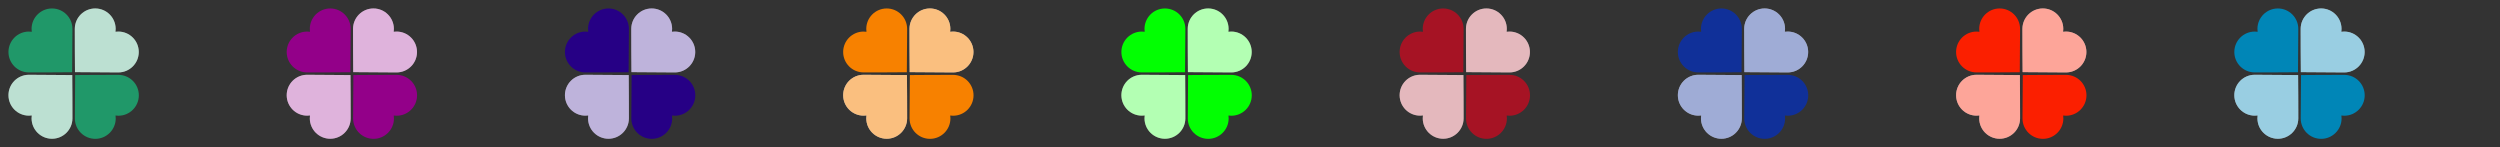 <svg width="611" height="36" viewBox="0 0 611 36" fill="none" xmlns="http://www.w3.org/2000/svg">
<rect x="0" y="0" width="611" height="36" fill="#333333" stroke="none"/>
<g clip-path="url(#clip0_1_115)">
<path fill-rule="evenodd" clip-rule="evenodd" d="M164.939 28.284C164.699 28.284 164.464 28.267 164.233 28.235C164.266 28.465 164.283 28.7 164.283 28.94C164.283 31.697 162.047 33.932 159.29 33.932C156.532 33.932 154.296 31.697 154.296 28.94C154.296 28.65 154.369 18.345 154.369 18.345C154.598 18.313 164.7 18.299 164.939 18.299C167.696 18.299 169.932 20.535 169.932 23.292C169.932 26.049 167.696 28.284 164.939 28.284Z" fill="#260085"/>
<path fill-rule="evenodd" clip-rule="evenodd" d="M164.266 7.06C164.266 7.3 164.249 7.535 164.217 7.765C164.447 7.733 164.683 7.716 164.922 7.716C167.68 7.716 169.915 9.951 169.915 12.708C169.915 15.465 167.68 17.701 164.922 17.701C164.632 17.701 154.325 17.628 154.325 17.628C154.293 17.399 154.28 7.298 154.28 7.06C154.28 4.303 156.515 2.068 159.273 2.068C162.031 2.068 164.266 4.303 164.266 7.06Z" fill="white"/>
<path fill-rule="evenodd" clip-rule="evenodd" d="M164.266 7.06C164.266 7.3 164.249 7.535 164.217 7.765C164.447 7.733 164.683 7.716 164.922 7.716C167.68 7.716 169.915 9.951 169.915 12.708C169.915 15.465 167.68 17.701 164.922 17.701C164.632 17.701 154.325 17.628 154.325 17.628C154.293 17.399 154.28 7.298 154.28 7.06C154.28 4.303 156.515 2.068 159.273 2.068C162.031 2.068 164.266 4.303 164.266 7.06Z" fill="#260085" fill-opacity="0.3"/>
<path fill-rule="evenodd" clip-rule="evenodd" d="M143.717 28.917C143.717 28.678 143.734 28.442 143.767 28.212C143.536 28.245 143.301 28.262 143.061 28.262C140.304 28.262 138.068 26.026 138.068 23.269C138.068 20.512 140.304 18.277 143.061 18.277C143.351 18.277 153.658 18.349 153.658 18.349C153.69 18.578 153.704 28.679 153.704 28.917C153.704 31.674 151.468 33.91 148.71 33.91C145.953 33.91 143.717 31.674 143.717 28.917Z" fill="white"/>
<path fill-rule="evenodd" clip-rule="evenodd" d="M143.717 28.917C143.717 28.678 143.734 28.442 143.767 28.212C143.536 28.245 143.301 28.262 143.061 28.262C140.304 28.262 138.068 26.026 138.068 23.269C138.068 20.512 140.304 18.277 143.061 18.277C143.351 18.277 153.658 18.349 153.658 18.349C153.69 18.578 153.704 28.679 153.704 28.917C153.704 31.674 151.468 33.91 148.71 33.91C145.953 33.91 143.717 31.674 143.717 28.917Z" fill="#260085" fill-opacity="0.3"/>
<path fill-rule="evenodd" clip-rule="evenodd" d="M143.061 7.716C143.301 7.716 143.536 7.733 143.767 7.765C143.734 7.535 143.717 7.3 143.717 7.06C143.717 4.303 145.953 2.068 148.71 2.068C151.468 2.068 153.704 4.303 153.704 7.06C153.704 7.35 153.631 17.655 153.631 17.655C153.402 17.687 143.3 17.701 143.061 17.701C140.304 17.701 138.068 15.465 138.068 12.708C138.068 9.951 140.304 7.716 143.061 7.716Z" fill="#260085"/>
<path fill-rule="evenodd" clip-rule="evenodd" d="M232.939 28.284C232.699 28.284 232.464 28.267 232.233 28.235C232.266 28.465 232.283 28.7 232.283 28.94C232.283 31.697 230.047 33.932 227.29 33.932C224.532 33.932 222.296 31.697 222.296 28.94C222.296 28.65 222.369 18.345 222.369 18.345C222.598 18.313 232.7 18.299 232.939 18.299C235.696 18.299 237.932 20.535 237.932 23.292C237.932 26.049 235.696 28.284 232.939 28.284Z" fill="#F78100"/>
<path fill-rule="evenodd" clip-rule="evenodd" d="M232.266 7.06C232.266 7.3 232.249 7.535 232.217 7.765C232.447 7.733 232.683 7.716 232.922 7.716C235.68 7.716 237.915 9.951 237.915 12.708C237.915 15.465 235.68 17.701 232.922 17.701C232.632 17.701 222.325 17.628 222.325 17.628C222.293 17.399 222.28 7.298 222.28 7.06C222.28 4.303 224.515 2.068 227.273 2.068C230.031 2.068 232.266 4.303 232.266 7.06Z" fill="white"/>
<path fill-rule="evenodd" clip-rule="evenodd" d="M232.266 7.06C232.266 7.3 232.249 7.535 232.217 7.765C232.447 7.733 232.683 7.716 232.922 7.716C235.68 7.716 237.915 9.951 237.915 12.708C237.915 15.465 235.68 17.701 232.922 17.701C232.632 17.701 222.325 17.628 222.325 17.628C222.293 17.399 222.28 7.298 222.28 7.06C222.28 4.303 224.515 2.068 227.273 2.068C230.031 2.068 232.266 4.303 232.266 7.06Z" fill="#F78100" fill-opacity="0.5"/>
<path fill-rule="evenodd" clip-rule="evenodd" d="M211.717 28.917C211.717 28.678 211.734 28.442 211.767 28.212C211.536 28.245 211.301 28.262 211.061 28.262C208.304 28.262 206.068 26.026 206.068 23.269C206.068 20.512 208.304 18.277 211.061 18.277C211.351 18.277 221.658 18.349 221.658 18.349C221.69 18.578 221.704 28.679 221.704 28.917C221.704 31.674 219.468 33.91 216.71 33.91C213.953 33.91 211.717 31.674 211.717 28.917Z" fill="white"/>
<path fill-rule="evenodd" clip-rule="evenodd" d="M211.717 28.917C211.717 28.678 211.734 28.442 211.767 28.212C211.536 28.245 211.301 28.262 211.061 28.262C208.304 28.262 206.068 26.026 206.068 23.269C206.068 20.512 208.304 18.277 211.061 18.277C211.351 18.277 221.658 18.349 221.658 18.349C221.69 18.578 221.704 28.679 221.704 28.917C221.704 31.674 219.468 33.91 216.71 33.91C213.953 33.91 211.717 31.674 211.717 28.917Z" fill="#F78100" fill-opacity="0.5"/>
<path fill-rule="evenodd" clip-rule="evenodd" d="M211.061 7.716C211.301 7.716 211.536 7.733 211.767 7.765C211.734 7.535 211.717 7.3 211.717 7.06C211.717 4.303 213.953 2.068 216.71 2.068C219.468 2.068 221.704 4.303 221.704 7.06C221.704 7.35 221.631 17.655 221.631 17.655C221.402 17.687 211.3 17.701 211.061 17.701C208.304 17.701 206.068 15.465 206.068 12.708C206.068 9.951 208.304 7.716 211.061 7.716Z" fill="#F78100"/>
<path fill-rule="evenodd" clip-rule="evenodd" d="M300.939 28.284C300.699 28.284 300.464 28.267 300.233 28.235C300.266 28.465 300.283 28.7 300.283 28.94C300.283 31.697 298.047 33.932 295.29 33.932C292.532 33.932 290.296 31.697 290.296 28.94C290.296 28.65 290.369 18.345 290.369 18.345C290.598 18.313 300.7 18.299 300.939 18.299C303.696 18.299 305.932 20.535 305.932 23.292C305.932 26.049 303.696 28.284 300.939 28.284Z" fill="#02FF02"/>
<path fill-rule="evenodd" clip-rule="evenodd" d="M300.266 7.06C300.266 7.3 300.249 7.535 300.217 7.765C300.447 7.733 300.683 7.716 300.922 7.716C303.68 7.716 305.915 9.951 305.915 12.708C305.915 15.465 303.68 17.701 300.922 17.701C300.632 17.701 290.325 17.628 290.325 17.628C290.293 17.399 290.28 7.298 290.28 7.06C290.28 4.303 292.515 2.068 295.273 2.068C298.031 2.068 300.266 4.303 300.266 7.06Z" fill="white"/>
<path fill-rule="evenodd" clip-rule="evenodd" d="M300.266 7.06C300.266 7.3 300.249 7.535 300.217 7.765C300.447 7.733 300.683 7.716 300.922 7.716C303.68 7.716 305.915 9.951 305.915 12.708C305.915 15.465 303.68 17.701 300.922 17.701C300.632 17.701 290.325 17.628 290.325 17.628C290.293 17.399 290.28 7.298 290.28 7.06C290.28 4.303 292.515 2.068 295.273 2.068C298.031 2.068 300.266 4.303 300.266 7.06Z" fill="#02FF02" fill-opacity="0.3"/>
<path fill-rule="evenodd" clip-rule="evenodd" d="M279.717 28.917C279.717 28.678 279.734 28.442 279.767 28.212C279.536 28.245 279.301 28.262 279.061 28.262C276.304 28.262 274.068 26.026 274.068 23.269C274.068 20.512 276.304 18.277 279.061 18.277C279.351 18.277 289.658 18.349 289.658 18.349C289.69 18.578 289.704 28.679 289.704 28.917C289.704 31.674 287.468 33.91 284.71 33.91C281.953 33.91 279.717 31.674 279.717 28.917Z" fill="white"/>
<path fill-rule="evenodd" clip-rule="evenodd" d="M279.717 28.917C279.717 28.678 279.734 28.442 279.767 28.212C279.536 28.245 279.301 28.262 279.061 28.262C276.304 28.262 274.068 26.026 274.068 23.269C274.068 20.512 276.304 18.277 279.061 18.277C279.351 18.277 289.658 18.349 289.658 18.349C289.69 18.578 289.704 28.679 289.704 28.917C289.704 31.674 287.468 33.91 284.71 33.91C281.953 33.91 279.717 31.674 279.717 28.917Z" fill="#02FF02" fill-opacity="0.3"/>
<path fill-rule="evenodd" clip-rule="evenodd" d="M279.061 7.716C279.301 7.716 279.536 7.733 279.767 7.765C279.734 7.535 279.717 7.3 279.717 7.06C279.717 4.303 281.953 2.068 284.71 2.068C287.468 2.068 289.704 4.303 289.704 7.06C289.704 7.35 289.631 17.655 289.631 17.655C289.402 17.687 279.3 17.701 279.061 17.701C276.304 17.701 274.068 15.465 274.068 12.708C274.068 9.951 276.304 7.716 279.061 7.716Z" fill="#02FF02"/>
<path fill-rule="evenodd" clip-rule="evenodd" d="M368.939 28.284C368.699 28.284 368.464 28.267 368.233 28.235C368.266 28.465 368.283 28.7 368.283 28.94C368.283 31.697 366.047 33.932 363.29 33.932C360.532 33.932 358.296 31.697 358.296 28.94C358.296 28.65 358.369 18.345 358.369 18.345C358.598 18.313 368.7 18.299 368.939 18.299C371.696 18.299 373.932 20.535 373.932 23.292C373.932 26.049 371.696 28.284 368.939 28.284Z" fill="#A61324"/>
<path fill-rule="evenodd" clip-rule="evenodd" d="M368.266 7.06C368.266 7.3 368.249 7.535 368.217 7.765C368.447 7.733 368.683 7.716 368.922 7.716C371.68 7.716 373.915 9.951 373.915 12.708C373.915 15.465 371.68 17.701 368.922 17.701C368.632 17.701 358.325 17.628 358.325 17.628C358.293 17.399 358.28 7.298 358.28 7.06C358.28 4.303 360.515 2.068 363.273 2.068C366.031 2.068 368.266 4.303 368.266 7.06Z" fill="white"/>
<path fill-rule="evenodd" clip-rule="evenodd" d="M368.266 7.06C368.266 7.3 368.249 7.535 368.217 7.765C368.447 7.733 368.683 7.716 368.922 7.716C371.68 7.716 373.915 9.951 373.915 12.708C373.915 15.465 371.68 17.701 368.922 17.701C368.632 17.701 358.325 17.628 358.325 17.628C358.293 17.399 358.28 7.298 358.28 7.06C358.28 4.303 360.515 2.068 363.273 2.068C366.031 2.068 368.266 4.303 368.266 7.06Z" fill="#A61324" fill-opacity="0.3"/>
<path fill-rule="evenodd" clip-rule="evenodd" d="M347.717 28.917C347.717 28.678 347.734 28.442 347.767 28.212C347.536 28.245 347.301 28.262 347.061 28.262C344.304 28.262 342.068 26.026 342.068 23.269C342.068 20.512 344.304 18.277 347.061 18.277C347.351 18.277 357.658 18.349 357.658 18.349C357.69 18.578 357.704 28.679 357.704 28.917C357.704 31.674 355.468 33.91 352.71 33.91C349.953 33.91 347.717 31.674 347.717 28.917Z" fill="white"/>
<path fill-rule="evenodd" clip-rule="evenodd" d="M347.717 28.917C347.717 28.678 347.734 28.442 347.767 28.212C347.536 28.245 347.301 28.262 347.061 28.262C344.304 28.262 342.068 26.026 342.068 23.269C342.068 20.512 344.304 18.277 347.061 18.277C347.351 18.277 357.658 18.349 357.658 18.349C357.69 18.578 357.704 28.679 357.704 28.917C357.704 31.674 355.468 33.91 352.71 33.91C349.953 33.91 347.717 31.674 347.717 28.917Z" fill="#A61324" fill-opacity="0.3"/>
<path fill-rule="evenodd" clip-rule="evenodd" d="M347.061 7.716C347.301 7.716 347.536 7.733 347.767 7.765C347.734 7.535 347.717 7.3 347.717 7.06C347.717 4.303 349.953 2.068 352.71 2.068C355.468 2.068 357.704 4.303 357.704 7.06C357.704 7.35 357.631 17.655 357.631 17.655C357.402 17.687 347.3 17.701 347.061 17.701C344.304 17.701 342.068 15.465 342.068 12.708C342.068 9.951 344.304 7.716 347.061 7.716Z" fill="#A61324"/>
<path fill-rule="evenodd" clip-rule="evenodd" d="M436.939 28.284C436.699 28.284 436.464 28.267 436.233 28.235C436.266 28.465 436.283 28.7 436.283 28.94C436.283 31.697 434.047 33.932 431.29 33.932C428.532 33.932 426.296 31.697 426.296 28.94C426.296 28.65 426.369 18.345 426.369 18.345C426.598 18.313 436.7 18.299 436.939 18.299C439.696 18.299 441.932 20.535 441.932 23.292C441.932 26.049 439.696 28.284 436.939 28.284Z" fill="#103099"/>
<path fill-rule="evenodd" clip-rule="evenodd" d="M436.266 7.06C436.266 7.3 436.249 7.535 436.217 7.765C436.447 7.733 436.683 7.716 436.922 7.716C439.68 7.716 441.915 9.951 441.915 12.708C441.915 15.465 439.68 17.701 436.922 17.701C436.632 17.701 426.325 17.628 426.325 17.628C426.293 17.399 426.28 7.298 426.28 7.06C426.28 4.303 428.515 2.068 431.273 2.068C434.031 2.068 436.266 4.303 436.266 7.06Z" fill="white"/>
<path fill-rule="evenodd" clip-rule="evenodd" d="M436.266 7.06C436.266 7.3 436.249 7.535 436.217 7.765C436.447 7.733 436.683 7.716 436.922 7.716C439.68 7.716 441.915 9.951 441.915 12.708C441.915 15.465 439.68 17.701 436.922 17.701C436.632 17.701 426.325 17.628 426.325 17.628C426.293 17.399 426.28 7.298 426.28 7.06C426.28 4.303 428.515 2.068 431.273 2.068C434.031 2.068 436.266 4.303 436.266 7.06Z" fill="#103099" fill-opacity="0.4"/>
<path fill-rule="evenodd" clip-rule="evenodd" d="M415.717 28.917C415.717 28.678 415.734 28.442 415.767 28.212C415.536 28.245 415.301 28.262 415.061 28.262C412.304 28.262 410.068 26.026 410.068 23.269C410.068 20.512 412.304 18.277 415.061 18.277C415.351 18.277 425.658 18.349 425.658 18.349C425.69 18.578 425.704 28.679 425.704 28.917C425.704 31.674 423.468 33.91 420.71 33.91C417.953 33.91 415.717 31.674 415.717 28.917Z" fill="white"/>
<path fill-rule="evenodd" clip-rule="evenodd" d="M415.717 28.917C415.717 28.678 415.734 28.442 415.767 28.212C415.536 28.245 415.301 28.262 415.061 28.262C412.304 28.262 410.068 26.026 410.068 23.269C410.068 20.512 412.304 18.277 415.061 18.277C415.351 18.277 425.658 18.349 425.658 18.349C425.69 18.578 425.704 28.679 425.704 28.917C425.704 31.674 423.468 33.91 420.71 33.91C417.953 33.91 415.717 31.674 415.717 28.917Z" fill="#103099" fill-opacity="0.4"/>
<path fill-rule="evenodd" clip-rule="evenodd" d="M415.061 7.716C415.301 7.716 415.536 7.733 415.767 7.765C415.734 7.535 415.717 7.3 415.717 7.06C415.717 4.303 417.953 2.068 420.71 2.068C423.468 2.068 425.704 4.303 425.704 7.06C425.704 7.35 425.631 17.655 425.631 17.655C425.402 17.687 415.3 17.701 415.061 17.701C412.304 17.701 410.068 15.465 410.068 12.708C410.068 9.951 412.304 7.716 415.061 7.716Z" fill="#103099"/>
<path fill-rule="evenodd" clip-rule="evenodd" d="M504.939 28.284C504.699 28.284 504.464 28.267 504.233 28.235C504.266 28.465 504.283 28.7 504.283 28.94C504.283 31.697 502.047 33.932 499.29 33.932C496.532 33.932 494.296 31.697 494.296 28.94C494.296 28.65 494.369 18.345 494.369 18.345C494.598 18.313 504.7 18.299 504.939 18.299C507.696 18.299 509.932 20.535 509.932 23.292C509.932 26.049 507.696 28.284 504.939 28.284Z" fill="#FB1F00"/>
<path fill-rule="evenodd" clip-rule="evenodd" d="M504.266 7.06C504.266 7.3 504.249 7.535 504.217 7.765C504.447 7.733 504.683 7.716 504.922 7.716C507.68 7.716 509.915 9.951 509.915 12.708C509.915 15.465 507.68 17.701 504.922 17.701C504.632 17.701 494.325 17.628 494.325 17.628C494.293 17.399 494.28 7.298 494.28 7.06C494.28 4.303 496.515 2.068 499.273 2.068C502.031 2.068 504.266 4.303 504.266 7.06Z" fill="white"/>
<path fill-rule="evenodd" clip-rule="evenodd" d="M504.266 7.06C504.266 7.3 504.249 7.535 504.217 7.765C504.447 7.733 504.683 7.716 504.922 7.716C507.68 7.716 509.915 9.951 509.915 12.708C509.915 15.465 507.68 17.701 504.922 17.701C504.632 17.701 494.325 17.628 494.325 17.628C494.293 17.399 494.28 7.298 494.28 7.06C494.28 4.303 496.515 2.068 499.273 2.068C502.031 2.068 504.266 4.303 504.266 7.06Z" fill="#FB1F00" fill-opacity="0.4"/>
<path fill-rule="evenodd" clip-rule="evenodd" d="M483.717 28.917C483.717 28.678 483.734 28.442 483.767 28.212C483.536 28.245 483.301 28.262 483.061 28.262C480.304 28.262 478.068 26.026 478.068 23.269C478.068 20.512 480.304 18.277 483.061 18.277C483.351 18.277 493.658 18.349 493.658 18.349C493.69 18.578 493.704 28.679 493.704 28.917C493.704 31.674 491.468 33.91 488.71 33.91C485.953 33.91 483.717 31.674 483.717 28.917Z" fill="white"/>
<path fill-rule="evenodd" clip-rule="evenodd" d="M483.717 28.917C483.717 28.678 483.734 28.442 483.767 28.212C483.536 28.245 483.301 28.262 483.061 28.262C480.304 28.262 478.068 26.026 478.068 23.269C478.068 20.512 480.304 18.277 483.061 18.277C483.351 18.277 493.658 18.349 493.658 18.349C493.69 18.578 493.704 28.679 493.704 28.917C493.704 31.674 491.468 33.91 488.71 33.91C485.953 33.91 483.717 31.674 483.717 28.917Z" fill="#FB1F00" fill-opacity="0.4"/>
<path fill-rule="evenodd" clip-rule="evenodd" d="M483.061 7.716C483.301 7.716 483.536 7.733 483.767 7.765C483.734 7.535 483.717 7.3 483.717 7.06C483.717 4.303 485.953 2.068 488.71 2.068C491.468 2.068 493.704 4.303 493.704 7.06C493.704 7.35 493.631 17.655 493.631 17.655C493.402 17.687 483.3 17.701 483.061 17.701C480.304 17.701 478.068 15.465 478.068 12.708C478.068 9.951 480.304 7.716 483.061 7.716Z" fill="#FB1F00"/>
<path fill-rule="evenodd" clip-rule="evenodd" d="M572.939 28.284C572.699 28.284 572.464 28.267 572.233 28.235C572.266 28.465 572.283 28.7 572.283 28.94C572.283 31.697 570.047 33.932 567.29 33.932C564.532 33.932 562.296 31.697 562.296 28.94C562.296 28.65 562.369 18.345 562.369 18.345C562.598 18.313 572.7 18.299 572.939 18.299C575.696 18.299 577.932 20.535 577.932 23.292C577.932 26.049 575.696 28.284 572.939 28.284Z" fill="#0086B7"/>
<path fill-rule="evenodd" clip-rule="evenodd" d="M572.266 7.06C572.266 7.3 572.249 7.535 572.217 7.765C572.447 7.733 572.683 7.716 572.922 7.716C575.68 7.716 577.915 9.951 577.915 12.708C577.915 15.465 575.68 17.701 572.922 17.701C572.632 17.701 562.325 17.628 562.325 17.628C562.293 17.399 562.28 7.298 562.28 7.06C562.28 4.303 564.515 2.068 567.273 2.068C570.031 2.068 572.266 4.303 572.266 7.06Z" fill="white"/>
<path fill-rule="evenodd" clip-rule="evenodd" d="M572.266 7.06C572.266 7.3 572.249 7.535 572.217 7.765C572.447 7.733 572.683 7.716 572.922 7.716C575.68 7.716 577.915 9.951 577.915 12.708C577.915 15.465 575.68 17.701 572.922 17.701C572.632 17.701 562.325 17.628 562.325 17.628C562.293 17.399 562.28 7.298 562.28 7.06C562.28 4.303 564.515 2.068 567.273 2.068C570.031 2.068 572.266 4.303 572.266 7.06Z" fill="#0086B7" fill-opacity="0.4"/>
<path fill-rule="evenodd" clip-rule="evenodd" d="M551.717 28.917C551.717 28.678 551.734 28.442 551.767 28.212C551.536 28.245 551.301 28.262 551.061 28.262C548.304 28.262 546.068 26.026 546.068 23.269C546.068 20.512 548.304 18.277 551.061 18.277C551.351 18.277 561.658 18.349 561.658 18.349C561.69 18.578 561.704 28.679 561.704 28.917C561.704 31.674 559.468 33.91 556.71 33.91C553.953 33.91 551.717 31.674 551.717 28.917Z" fill="white"/>
<path fill-rule="evenodd" clip-rule="evenodd" d="M551.717 28.917C551.717 28.678 551.734 28.442 551.767 28.212C551.536 28.245 551.301 28.262 551.061 28.262C548.304 28.262 546.068 26.026 546.068 23.269C546.068 20.512 548.304 18.277 551.061 18.277C551.351 18.277 561.658 18.349 561.658 18.349C561.69 18.578 561.704 28.679 561.704 28.917C561.704 31.674 559.468 33.91 556.71 33.91C553.953 33.91 551.717 31.674 551.717 28.917Z" fill="#0086B7" fill-opacity="0.4"/>
<path fill-rule="evenodd" clip-rule="evenodd" d="M551.061 7.716C551.301 7.716 551.536 7.733 551.767 7.765C551.734 7.535 551.717 7.3 551.717 7.06C551.717 4.303 553.953 2.068 556.71 2.068C559.468 2.068 561.704 4.303 561.704 7.06C561.704 7.35 561.631 17.655 561.631 17.655C561.402 17.687 551.3 17.701 551.061 17.701C548.304 17.701 546.068 15.465 546.068 12.708C546.068 9.951 548.304 7.716 551.061 7.716Z" fill="#0086B7"/>
<path fill-rule="evenodd" clip-rule="evenodd" d="M96.939 28.284C96.699 28.284 96.464 28.267 96.233 28.235C96.266 28.465 96.283 28.7 96.283 28.94C96.283 31.697 94.047 33.932 91.29 33.932C88.532 33.932 86.296 31.697 86.296 28.94C86.296 28.65 86.368 18.345 86.368 18.345C86.598 18.313 96.7 18.299 96.939 18.299C99.696 18.299 101.932 20.535 101.932 23.292C101.932 26.049 99.696 28.284 96.939 28.284Z" fill="#930089"/>
<path fill-rule="evenodd" clip-rule="evenodd" d="M96.266 7.06C96.266 7.3 96.249 7.535 96.217 7.765C96.447 7.733 96.683 7.716 96.922 7.716C99.68 7.716 101.915 9.951 101.915 12.708C101.915 15.465 99.68 17.701 96.922 17.701C96.632 17.701 86.325 17.628 86.325 17.628C86.293 17.399 86.28 7.298 86.28 7.06C86.28 4.303 88.515 2.068 91.273 2.068C94.031 2.068 96.266 4.303 96.266 7.06Z" fill="white"/>
<path fill-rule="evenodd" clip-rule="evenodd" d="M96.266 7.06C96.266 7.3 96.249 7.535 96.217 7.765C96.447 7.733 96.683 7.716 96.922 7.716C99.68 7.716 101.915 9.951 101.915 12.708C101.915 15.465 99.68 17.701 96.922 17.701C96.632 17.701 86.325 17.628 86.325 17.628C86.293 17.399 86.28 7.298 86.28 7.06C86.28 4.303 88.515 2.068 91.273 2.068C94.031 2.068 96.266 4.303 96.266 7.06Z" fill="#930089" fill-opacity="0.3"/>
<path fill-rule="evenodd" clip-rule="evenodd" d="M75.717 28.917C75.717 28.678 75.734 28.442 75.767 28.212C75.536 28.245 75.301 28.262 75.061 28.262C72.304 28.262 70.068 26.026 70.068 23.269C70.068 20.512 72.304 18.277 75.061 18.277C75.351 18.277 85.658 18.349 85.658 18.349C85.69 18.578 85.704 28.679 85.704 28.917C85.704 31.674 83.468 33.91 80.71 33.91C77.953 33.91 75.717 31.674 75.717 28.917Z" fill="white"/>
<path fill-rule="evenodd" clip-rule="evenodd" d="M75.717 28.917C75.717 28.678 75.734 28.442 75.767 28.212C75.536 28.245 75.301 28.262 75.061 28.262C72.304 28.262 70.068 26.026 70.068 23.269C70.068 20.512 72.304 18.277 75.061 18.277C75.351 18.277 85.658 18.349 85.658 18.349C85.69 18.578 85.704 28.679 85.704 28.917C85.704 31.674 83.468 33.91 80.71 33.91C77.953 33.91 75.717 31.674 75.717 28.917Z" fill="#930089" fill-opacity="0.3"/>
<path fill-rule="evenodd" clip-rule="evenodd" d="M75.061 7.716C75.301 7.716 75.536 7.733 75.767 7.765C75.734 7.535 75.717 7.3 75.717 7.06C75.717 4.303 77.953 2.068 80.71 2.068C83.468 2.068 85.704 4.303 85.704 7.06C85.704 7.35 85.632 17.655 85.632 17.655C85.402 17.687 75.3 17.701 75.061 17.701C72.304 17.701 70.068 15.465 70.068 12.708C70.068 9.951 72.304 7.716 75.061 7.716Z" fill="#930089"/>
<path fill-rule="evenodd" clip-rule="evenodd" d="M28.939 28.284C28.699 28.284 28.464 28.267 28.233 28.235C28.266 28.465 28.283 28.7 28.283 28.94C28.283 31.697 26.047 33.932 23.29 33.932C20.532 33.932 18.297 31.697 18.297 28.94C18.297 28.65 18.369 18.345 18.369 18.345C18.598 18.313 28.7 18.299 28.939 18.299C31.696 18.299 33.932 20.535 33.932 23.292C33.932 26.049 31.696 28.284 28.939 28.284Z" fill="#209869"/>
<path fill-rule="evenodd" clip-rule="evenodd" d="M28.266 7.06C28.266 7.3 28.249 7.535 28.217 7.765C28.447 7.733 28.683 7.716 28.922 7.716C31.68 7.716 33.915 9.951 33.915 12.708C33.915 15.465 31.68 17.701 28.922 17.701C28.632 17.701 18.325 17.628 18.325 17.628C18.293 17.399 18.28 7.298 18.28 7.06C18.28 4.303 20.515 2.068 23.273 2.068C26.031 2.068 28.266 4.303 28.266 7.06Z" fill="white"/>
<path fill-rule="evenodd" clip-rule="evenodd" d="M28.266 7.06C28.266 7.3 28.249 7.535 28.217 7.765C28.447 7.733 28.683 7.716 28.922 7.716C31.68 7.716 33.915 9.951 33.915 12.708C33.915 15.465 31.68 17.701 28.922 17.701C28.632 17.701 18.325 17.628 18.325 17.628C18.293 17.399 18.28 7.298 18.28 7.06C18.28 4.303 20.515 2.068 23.273 2.068C26.031 2.068 28.266 4.303 28.266 7.06Z" fill="#209869" fill-opacity="0.3"/>
<path fill-rule="evenodd" clip-rule="evenodd" d="M7.717 28.917C7.717 28.678 7.734 28.442 7.767 28.212C7.536 28.245 7.301 28.262 7.061 28.262C4.304 28.262 2.068 26.026 2.068 23.269C2.068 20.512 4.304 18.277 7.061 18.277C7.351 18.277 17.658 18.349 17.658 18.349C17.69 18.578 17.704 28.679 17.703 28.917C17.703 31.674 15.468 33.91 12.71 33.91C9.953 33.91 7.717 31.674 7.717 28.917Z" fill="white"/>
<path fill-rule="evenodd" clip-rule="evenodd" d="M7.717 28.917C7.717 28.678 7.734 28.442 7.767 28.212C7.536 28.245 7.301 28.262 7.061 28.262C4.304 28.262 2.068 26.026 2.068 23.269C2.068 20.512 4.304 18.277 7.061 18.277C7.351 18.277 17.658 18.349 17.658 18.349C17.69 18.578 17.704 28.679 17.703 28.917C17.703 31.674 15.468 33.91 12.71 33.91C9.953 33.91 7.717 31.674 7.717 28.917Z" fill="#209869" fill-opacity="0.3"/>
<path fill-rule="evenodd" clip-rule="evenodd" d="M7.061 7.716C7.301 7.716 7.536 7.733 7.767 7.765C7.734 7.535 7.717 7.3 7.717 7.06C7.717 4.303 9.953 2.068 12.71 2.068C15.468 2.068 17.704 4.303 17.704 7.06C17.703 7.35 17.631 17.655 17.631 17.655C17.402 17.687 7.3 17.701 7.061 17.701C4.304 17.701 2.068 15.465 2.068 12.708C2.068 9.951 4.304 7.716 7.061 7.716Z" fill="#209869"/>
</g>
<defs>
<clipPath id="clip0_1_115">
<rect width="611" height="36" fill="white"/>
</clipPath>
</defs>
</svg>
